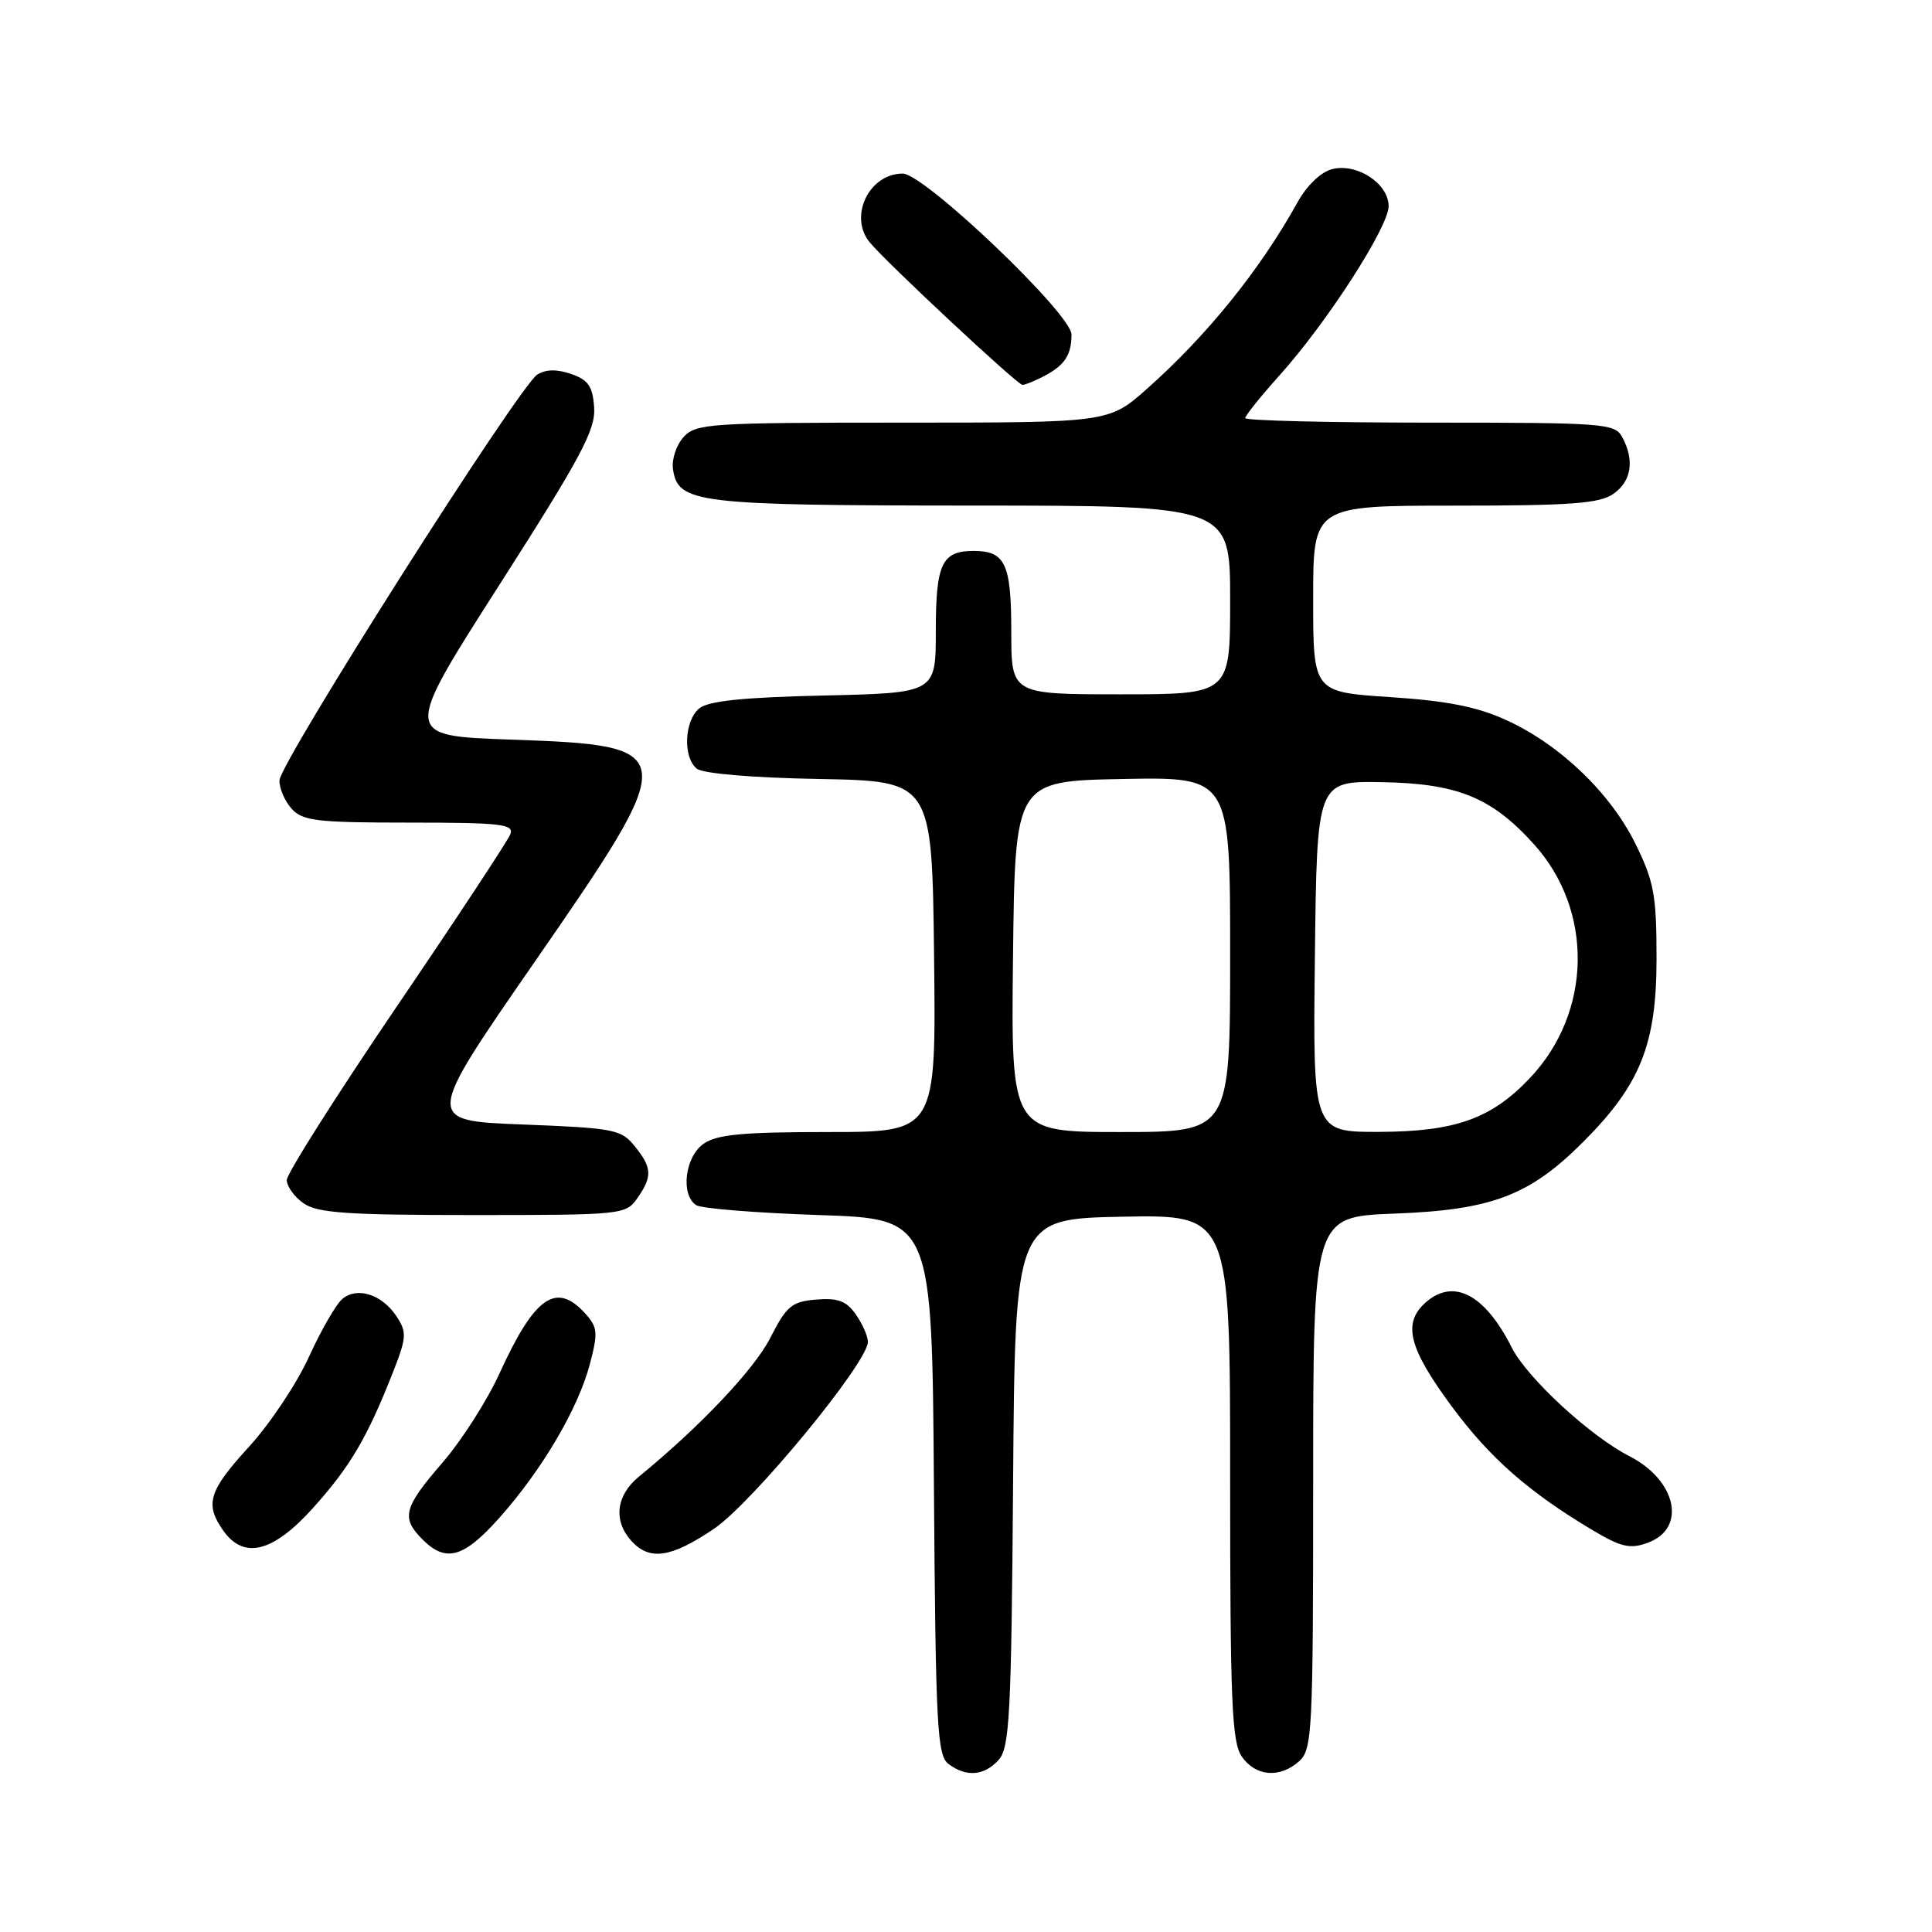 <?xml version="1.0" encoding="UTF-8" standalone="no"?>
<!DOCTYPE svg PUBLIC "-//W3C//DTD SVG 1.1//EN" "http://www.w3.org/Graphics/SVG/1.1/DTD/svg11.dtd" >
<svg xmlns="http://www.w3.org/2000/svg" xmlns:xlink="http://www.w3.org/1999/xlink" version="1.1" viewBox="0 0 256 256">
 <g >
 <path fill="currentColor"
d=" M 132.33 233.19 C 133.78 231.59 134.01 227.19 134.24 196.44 C 134.50 161.50 134.50 161.50 148.75 161.22 C 163.00 160.95 163.00 160.95 163.00 195.75 C 163.00 225.63 163.22 230.87 164.56 232.78 C 166.40 235.41 169.62 235.65 172.17 233.35 C 173.88 231.80 174.00 229.32 174.00 196.46 C 174.00 161.22 174.00 161.22 184.75 160.81 C 197.67 160.33 202.67 158.43 209.78 151.31 C 217.37 143.71 219.50 138.39 219.50 127.00 C 219.50 118.64 219.17 116.82 216.73 111.86 C 213.40 105.08 206.74 98.69 199.62 95.43 C 195.74 93.65 191.79 92.87 184.20 92.37 C 174.00 91.70 174.00 91.70 174.00 79.35 C 174.00 67.00 174.00 67.00 192.78 67.00 C 208.15 67.00 211.96 66.72 213.78 65.44 C 216.18 63.76 216.61 61.01 214.96 57.93 C 213.98 56.10 212.63 56.00 189.46 56.00 C 176.01 56.00 165.00 55.73 165.00 55.40 C 165.00 55.07 167.05 52.52 169.55 49.73 C 175.82 42.76 184.00 30.07 184.00 27.32 C 184.00 24.33 179.82 21.58 176.52 22.41 C 175.04 22.78 173.18 24.56 171.95 26.77 C 166.95 35.77 159.99 44.40 151.99 51.51 C 146.93 56.00 146.93 56.00 119.62 56.00 C 93.97 56.00 92.20 56.12 90.57 57.92 C 89.62 58.97 88.99 60.87 89.17 62.14 C 89.82 66.68 92.19 66.97 128.75 66.99 C 163.00 67.00 163.00 67.00 163.00 79.50 C 163.00 92.00 163.00 92.00 148.50 92.00 C 134.00 92.00 134.00 92.00 134.00 83.70 C 134.00 74.69 133.21 73.00 129.00 73.00 C 124.80 73.00 124.00 74.70 124.00 83.61 C 124.00 91.82 124.00 91.82 109.15 92.16 C 98.45 92.40 93.84 92.88 92.65 93.87 C 90.67 95.52 90.47 100.32 92.32 101.85 C 93.11 102.50 99.64 103.06 108.57 103.22 C 123.50 103.50 123.50 103.50 123.77 126.75 C 124.04 150.00 124.04 150.00 109.74 150.00 C 98.42 150.00 94.98 150.32 93.22 151.56 C 90.76 153.28 90.15 158.33 92.25 159.69 C 92.94 160.14 100.25 160.72 108.50 161.00 C 123.50 161.50 123.50 161.50 123.75 197.00 C 123.98 228.95 124.18 232.62 125.70 233.75 C 128.06 235.51 130.41 235.31 132.33 233.19 Z  M 66.16 201.13 C 71.81 194.79 76.59 186.68 78.15 180.79 C 79.26 176.57 79.20 175.88 77.54 174.04 C 73.69 169.79 70.83 171.80 66.18 182.00 C 64.55 185.58 61.15 190.90 58.61 193.83 C 53.46 199.79 53.12 201.12 56.00 204.00 C 59.09 207.09 61.44 206.42 66.16 201.13 Z  M 94.58 202.59 C 99.66 199.18 115.00 180.55 115.00 177.80 C 115.00 177.05 114.28 175.42 113.40 174.17 C 112.15 172.38 111.03 171.96 108.15 172.20 C 104.91 172.47 104.23 173.04 102.08 177.25 C 99.96 181.43 92.81 188.99 84.65 195.67 C 81.63 198.15 81.24 201.50 83.65 204.17 C 86.07 206.84 88.89 206.43 94.58 202.59 Z  M 41.49 199.80 C 46.38 194.36 48.64 190.54 52.03 181.93 C 53.88 177.24 53.93 176.54 52.56 174.45 C 50.65 171.53 47.36 170.46 45.38 172.10 C 44.54 172.80 42.55 176.25 40.95 179.76 C 39.36 183.28 35.79 188.64 33.03 191.66 C 27.65 197.54 27.11 199.28 29.56 202.78 C 32.30 206.69 36.17 205.72 41.49 199.80 Z  M 218.45 204.38 C 223.52 202.44 222.11 196.12 215.90 192.95 C 210.70 190.29 202.33 182.57 200.30 178.53 C 196.72 171.44 192.54 169.30 188.83 172.65 C 185.83 175.37 186.69 178.68 192.38 186.38 C 197.40 193.17 202.56 197.71 211.00 202.74 C 214.85 205.04 216.04 205.30 218.45 204.38 Z  M 84.44 158.78 C 86.47 155.89 86.41 154.72 84.09 151.86 C 82.31 149.65 81.34 149.47 69.23 149.00 C 56.28 148.50 56.28 148.50 70.76 127.58 C 90.36 99.27 90.31 98.79 67.66 98.00 C 53.38 97.50 53.38 97.50 66.17 77.50 C 76.96 60.63 78.92 56.96 78.73 54.02 C 78.54 51.20 77.97 50.35 75.70 49.56 C 73.81 48.90 72.34 48.92 71.20 49.63 C 68.81 51.11 37.06 101.08 37.03 103.42 C 37.01 104.48 37.74 106.17 38.65 107.17 C 40.11 108.78 42.02 109.00 54.26 109.00 C 66.44 109.00 68.14 109.20 67.62 110.55 C 67.29 111.40 60.50 121.71 52.51 133.46 C 44.53 145.22 38.00 155.52 38.00 156.36 C 38.00 157.20 39.00 158.59 40.22 159.44 C 42.06 160.73 45.98 161.00 62.67 161.00 C 82.43 161.00 82.92 160.95 84.44 158.78 Z  M 138.32 49.85 C 141.08 48.40 141.97 47.06 141.98 44.33 C 142.00 41.62 122.47 23.00 119.61 23.00 C 115.14 23.00 112.42 28.71 115.25 32.12 C 117.51 34.85 134.82 51.00 135.48 51.00 C 135.84 51.00 137.11 50.48 138.32 49.85 Z  M 134.23 126.75 C 134.50 103.50 134.50 103.50 148.75 103.22 C 163.00 102.95 163.00 102.95 163.00 126.47 C 163.00 150.00 163.00 150.00 148.48 150.00 C 133.96 150.00 133.96 150.00 134.23 126.75 Z  M 174.23 126.75 C 174.50 103.50 174.50 103.50 183.08 103.64 C 193.13 103.81 197.64 105.65 203.25 111.86 C 211.20 120.66 210.96 134.17 202.70 142.87 C 197.60 148.25 192.81 149.95 182.73 149.98 C 173.96 150.00 173.96 150.00 174.23 126.75 Z "/>
</g>
</svg>